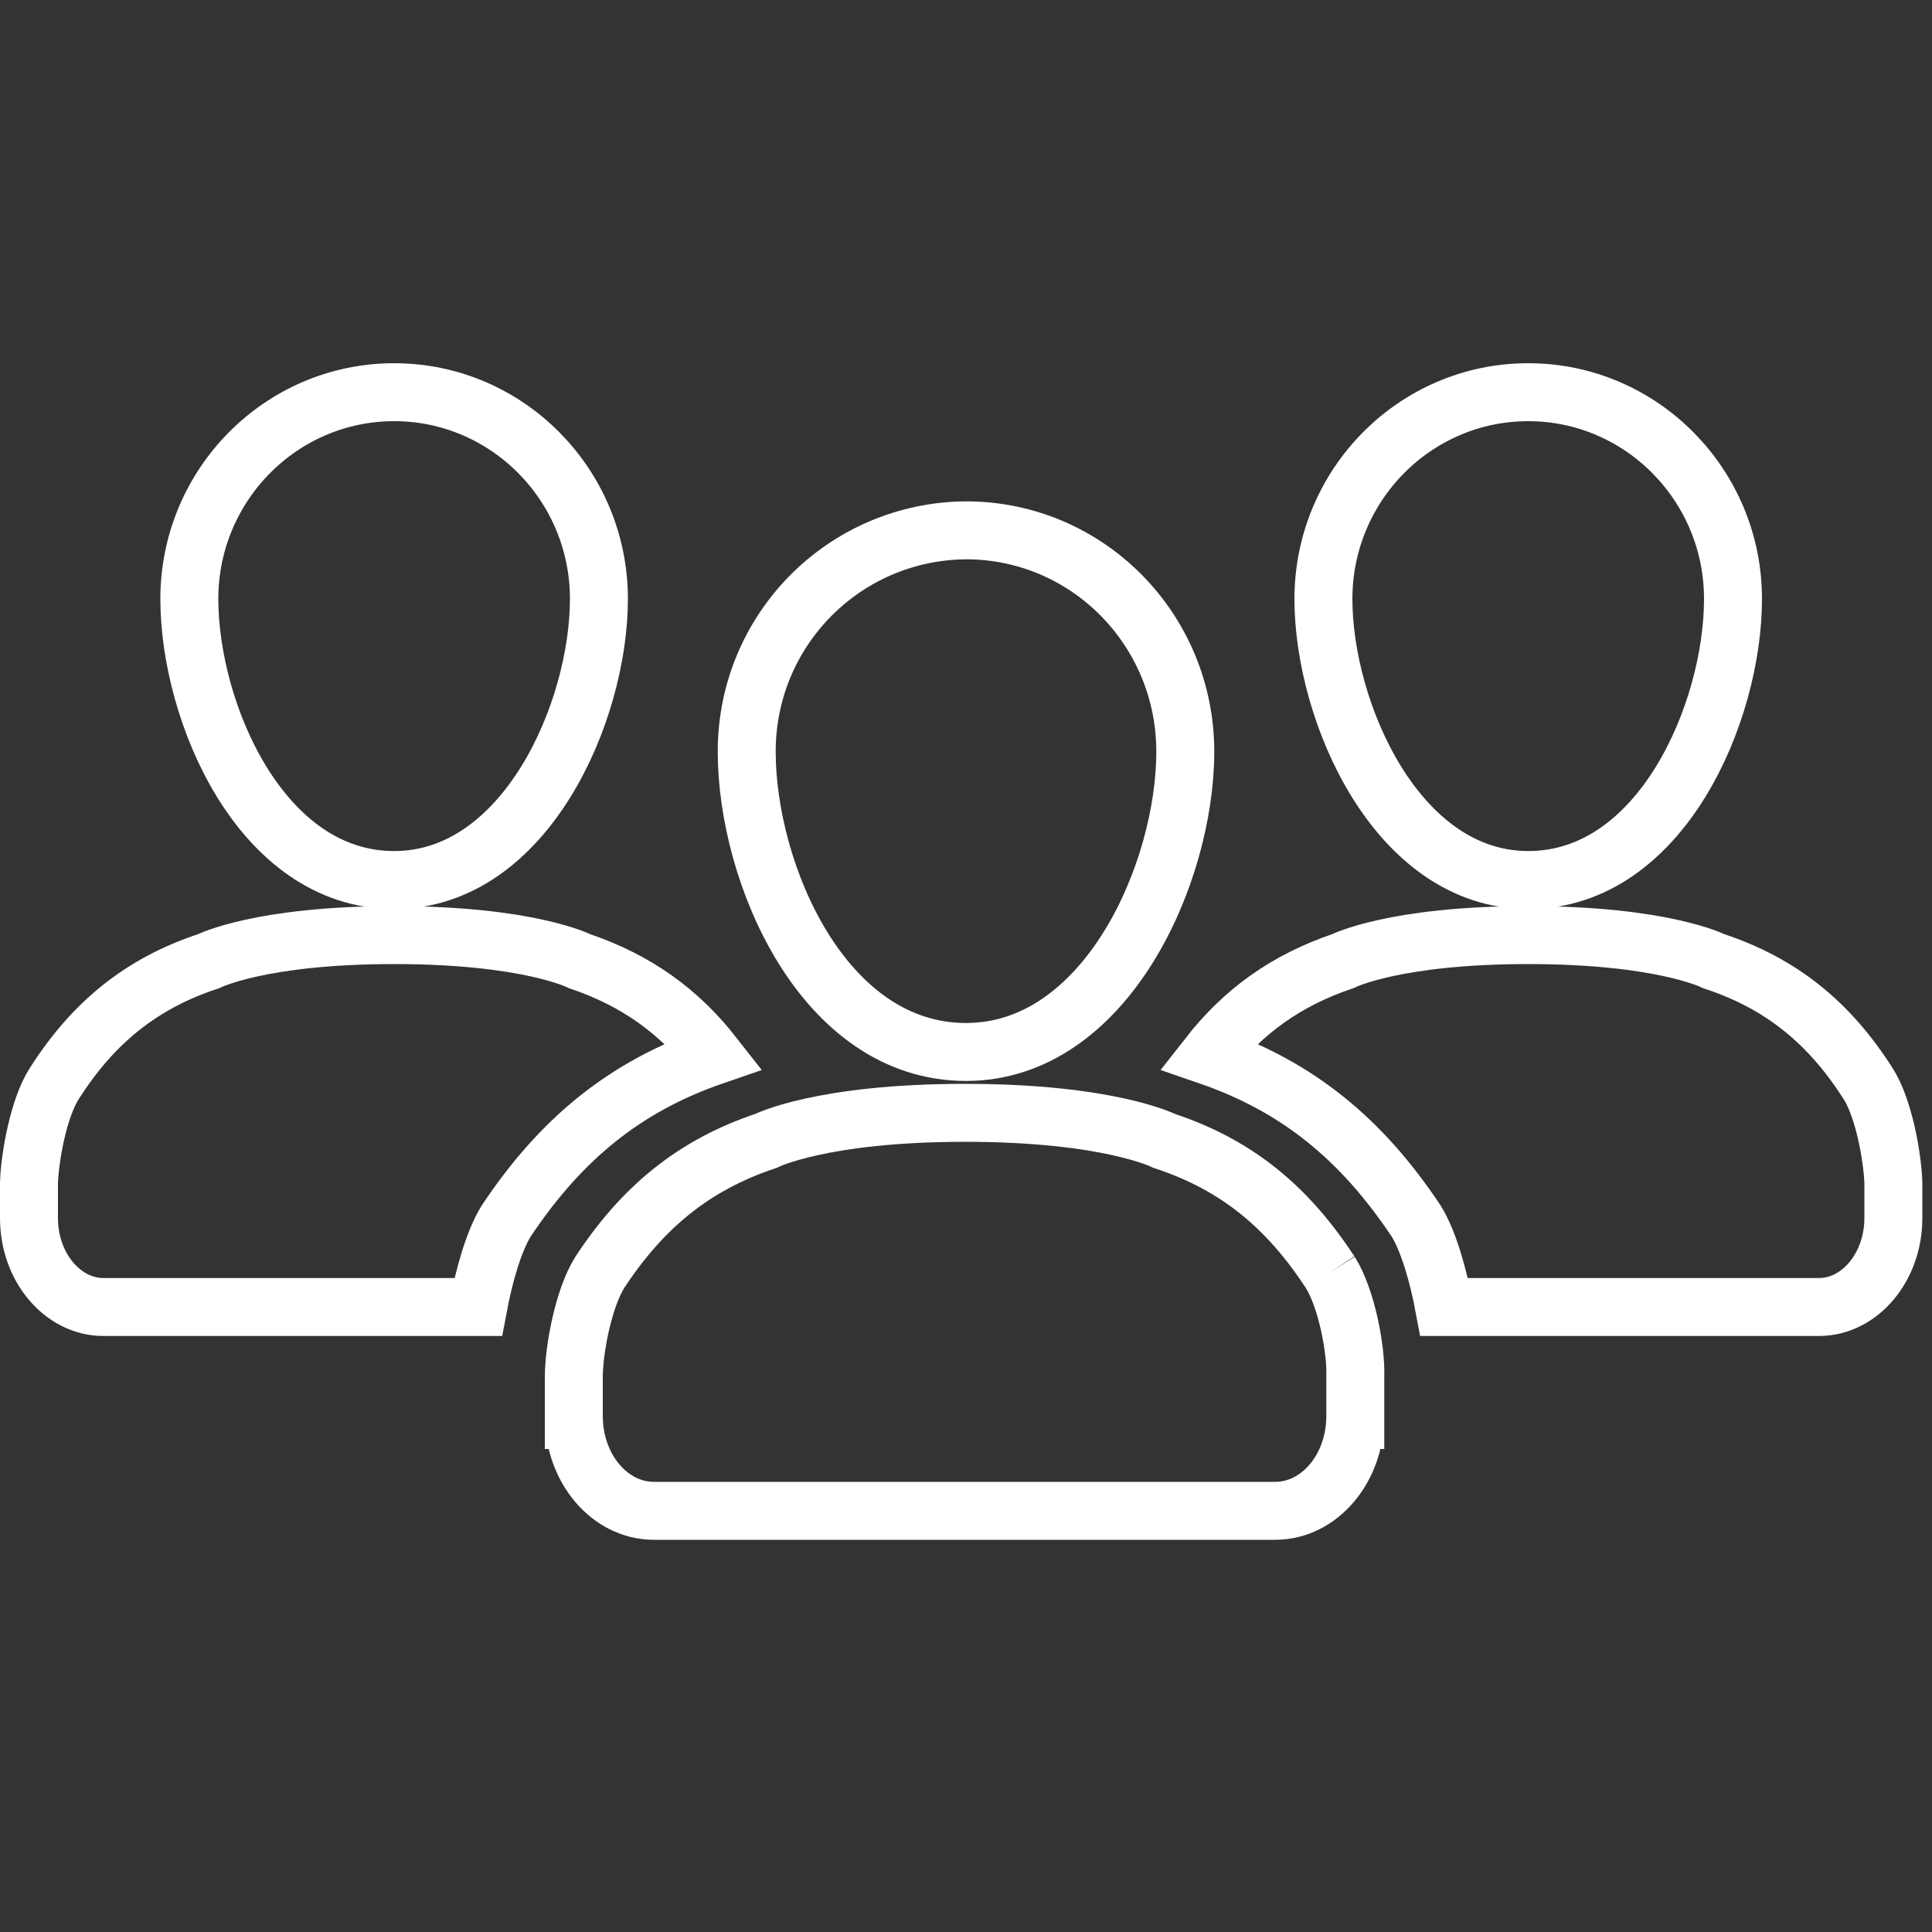 <?xml version="1.0" encoding="utf-8"?>
<!-- Generator: Adobe Illustrator 21.0.0, SVG Export Plug-In . SVG Version: 6.00 Build 0)  -->
<svg version="1.1" id="Layer_1" xmlns="http://www.w3.org/2000/svg" xmlns:xlink="http://www.w3.org/1999/xlink" x="0px" y="0px"
	 viewBox="0 0 200 200" style="enable-background:new 0 0 200 200;" xml:space="preserve">
<rect x="0" y="0" width="200" height="200" fill="#333333" stroke="none"/>
<style type="text/css">
	.st0{fill:none;stroke:#FFFFFF;stroke-width:6;stroke-miterlimit:10;}
</style>
<path id="XMLID_122_" class="st0" d="M137.7,131.7c-4.4-6.7-9.6-11.1-17.2-13.6c0,0-5.7-2.9-20.6-2.9s-20.6,2.9-20.6,2.9
	c-7.5,2.5-12.8,6.9-17.2,13.6c-1.7,2.7-2.7,8-2.7,10.9c0,0.7,0,1.6,0,2.5v4.9v-3.4c0,5.4,3.7,9.8,8.3,9.8H132c4.6,0,8.3-4.4,8.3-9.8
	v3.4v-5c0-0.9,0-1.7,0-2.5C140.4,139.7,139.4,134.4,137.7,131.7 M77.3,77.8c0,12.6,7.9,31.1,22.7,31.1c14.5,0,22.7-18.5,22.7-31.1
	S112.6,54.9,100,54.9C87.4,55,77.3,65.2,77.3,77.8"/>
<g id="XMLID_119_">
	<path id="XMLID_121_" class="st0" d="M73.9,109.3c-3.6-4.6-8-7.8-13.9-9.8c0,0-5.3-2.7-19.2-2.7s-19.2,2.7-19.2,2.7
		c-7,2.3-12,6.4-16,12.7c-1.6,2.5-2.5,7.5-2.6,10.2c0,0.7,0,1.5,0,2.3v1.4c0,5.1,3.5,9.2,7.7,9.2h38.8c0.6-3.2,1.6-6.8,2.9-8.9
		C58,118,64.6,112.5,73.9,109.3z"/>
	<path id="XMLID_120_" class="st0" d="M40.8,91.1C54.4,91.1,62,73.7,62,62c0-11.8-9.5-21.4-21.2-21.4S19.6,50.2,19.6,62
		C19.6,73.7,27,91.1,40.8,91.1z"/>
</g>
<g id="XMLID_116_">
	<path id="XMLID_118_" class="st0" d="M125.1,109.3c3.6-4.6,8-7.8,13.9-9.8c0,0,5.3-2.7,19.2-2.7s19.2,2.7,19.2,2.7
		c7,2.3,12,6.4,16,12.7c1.6,2.5,2.5,7.5,2.6,10.2c0,0.7,0,1.5,0,2.3v1.4c0,5.1-3.5,9.2-7.7,9.2h-38.8c-0.6-3.2-1.6-6.8-2.9-8.9
		C141,118,134.4,112.5,125.1,109.3z"/>
	<path id="XMLID_117_" class="st0" d="M158.2,91.1C144.6,91.1,137,73.7,137,62c0-11.8,9.5-21.4,21.2-21.4s21.2,9.6,21.2,21.4
		C179.4,73.7,172,91.1,158.2,91.1z"/>
</g>
</svg>
